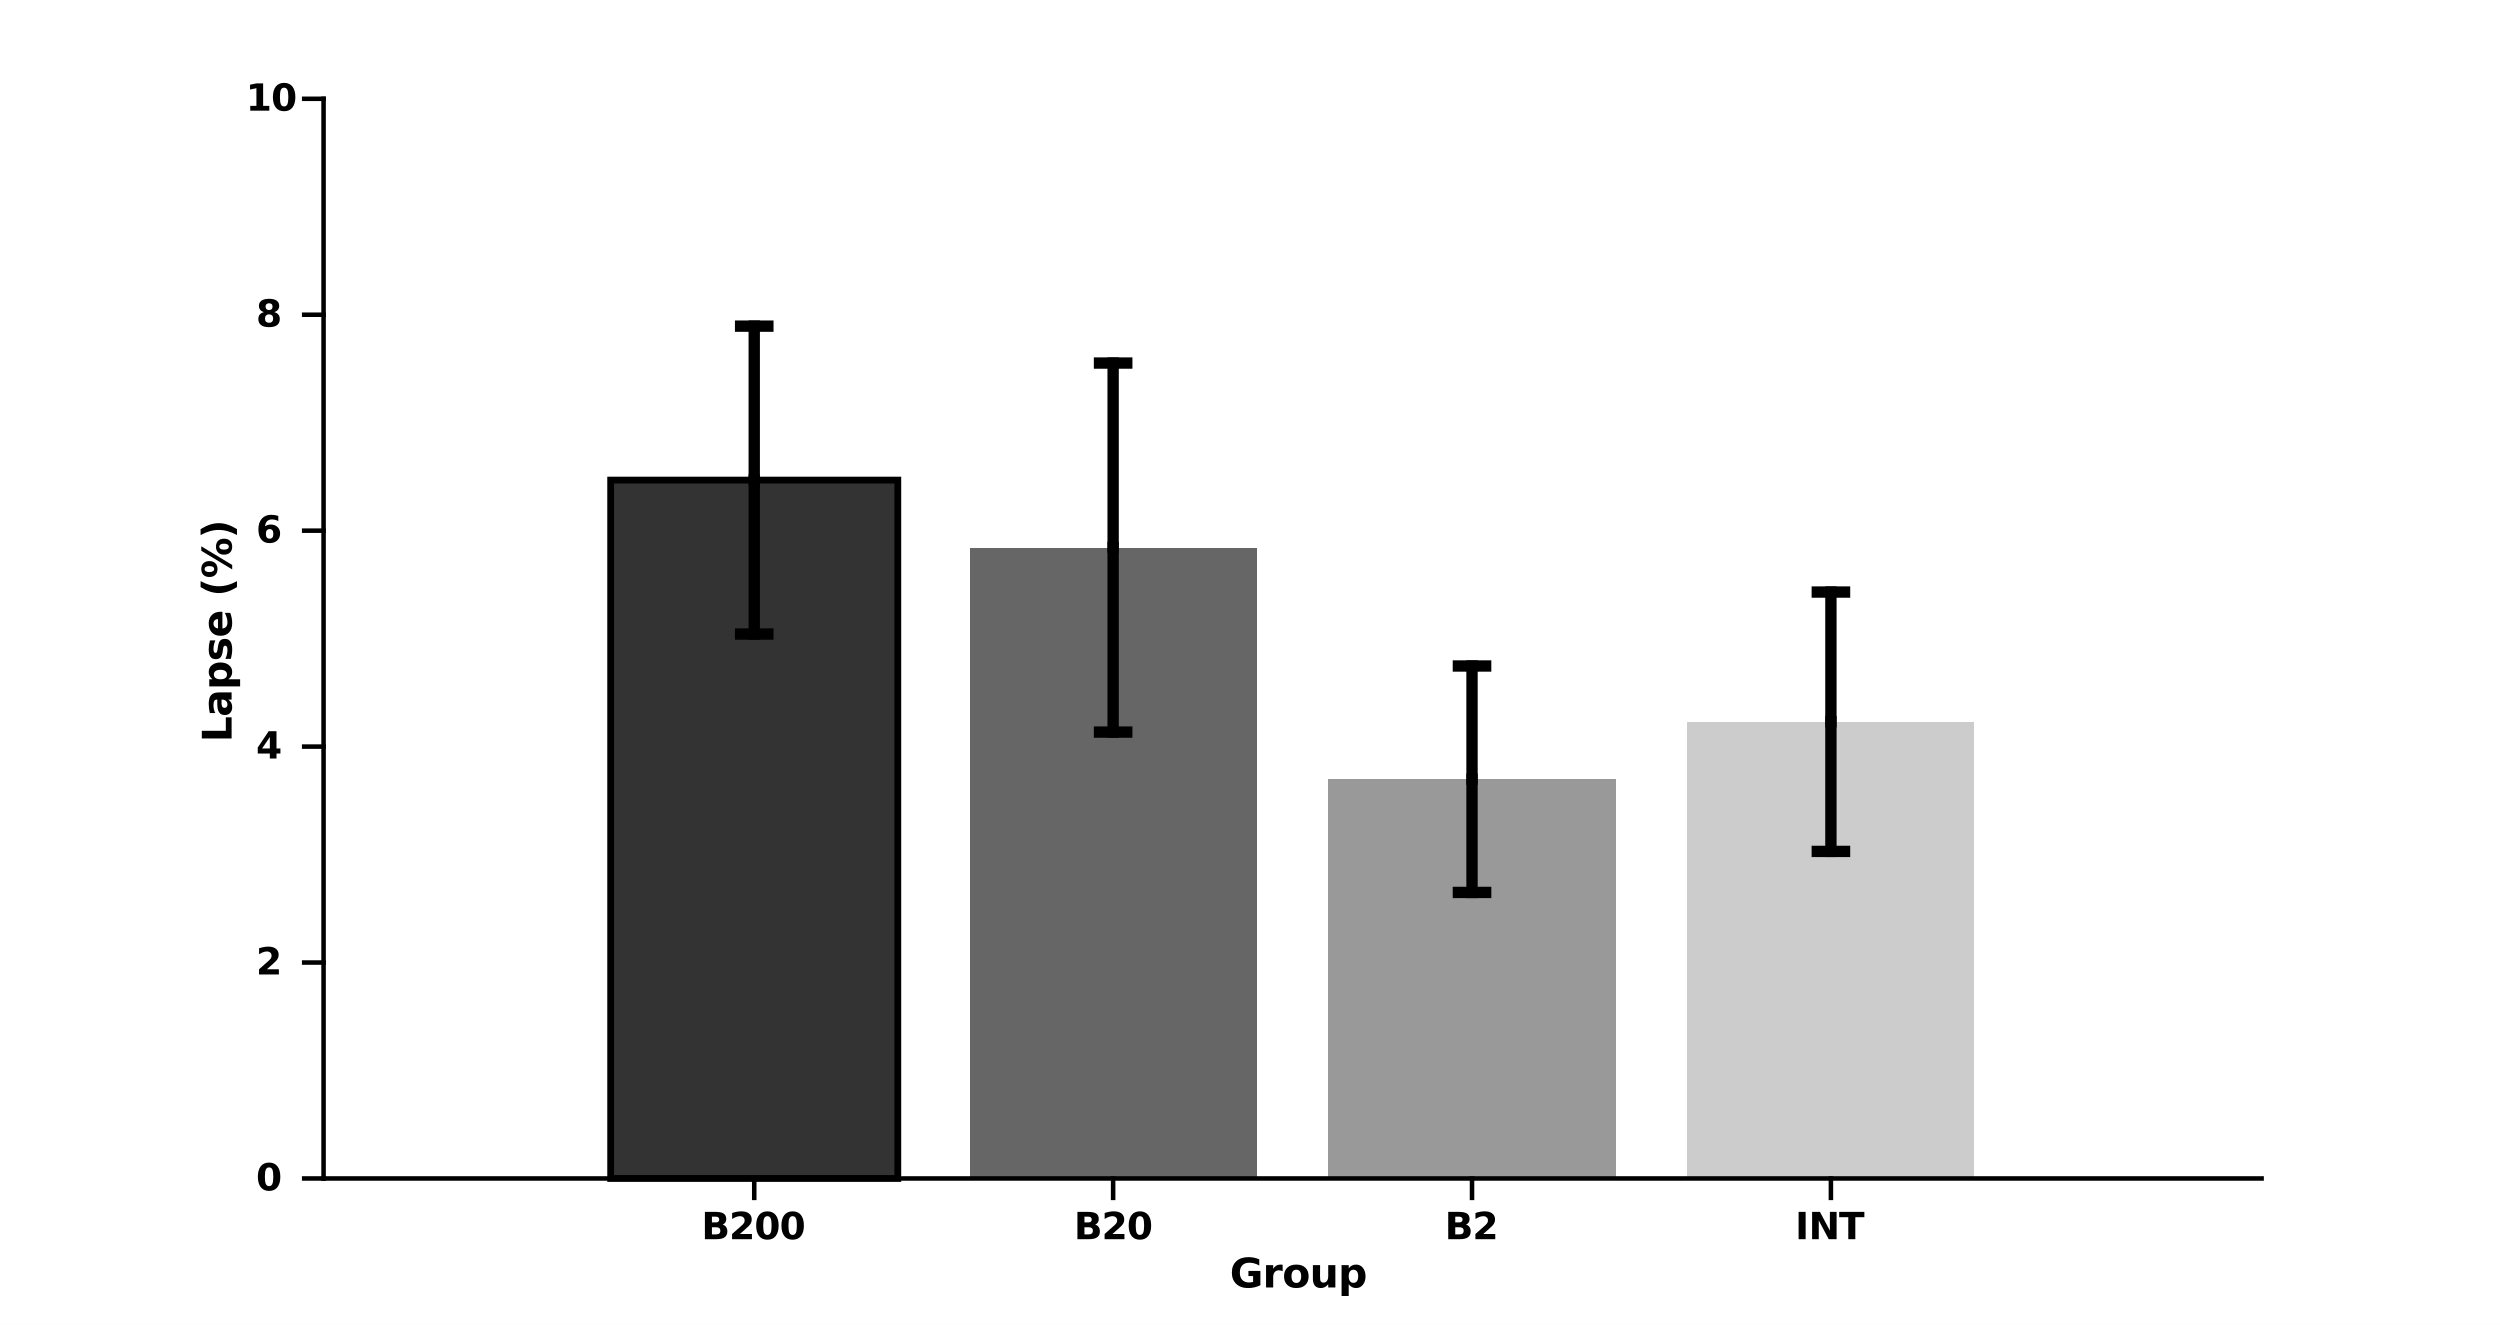 <?xml version="1.0"?>
<!DOCTYPE svg PUBLIC '-//W3C//DTD SVG 1.0//EN'
          'http://www.w3.org/TR/2001/REC-SVG-20010904/DTD/svg10.dtd'>
<svg xmlns:xlink="http://www.w3.org/1999/xlink" style="fill-opacity:1; color-rendering:auto; color-interpolation:auto; text-rendering:auto; stroke:black; stroke-linecap:square; stroke-miterlimit:10; shape-rendering:auto; stroke-opacity:1; fill:black; stroke-dasharray:none; font-weight:normal; stroke-width:1; font-family:'Dialog'; font-style:normal; stroke-linejoin:miter; font-size:12px; stroke-dashoffset:0; image-rendering:auto;" width="734" height="389" xmlns="http://www.w3.org/2000/svg"
><rect width="100%" height="100%" fill="#808080" stroke="none"/><!--Generated by the Batik Graphics2D SVG Generator--><defs id="genericDefs"
  /><g
  ><defs id="defs1"
    ><clipPath clipPathUnits="userSpaceOnUse" id="clipPath1"
      ><path d="M0 0 L734 0 L734 389 L0 389 L0 0 Z"
      /></clipPath
    ></defs
    ><g style="fill:white; stroke:white;"
    ><rect x="0" y="0" width="734" style="clip-path:url(#clipPath1); stroke:none;" height="389"
    /></g
    ><g style="fill:white; text-rendering:optimizeSpeed; color-rendering:optimizeSpeed; image-rendering:optimizeSpeed; shape-rendering:crispEdges; stroke:white; color-interpolation:sRGB;"
    ><rect x="0" width="734" height="389" y="0" style="stroke:none;"
      /><path style="stroke:none;" d="M95 346 L664 346 L664 29 L95 29 Z"
    /></g
    ><g style="stroke-linecap:butt; text-rendering:geometricPrecision; color-rendering:optimizeQuality; image-rendering:optimizeQuality; stroke-linejoin:round; color-interpolation:linearRGB; stroke-width:0.667;"
    ><line y2="346" style="fill:none;" x1="95" x2="664" y1="346"
    /></g
    ><g style="fill:rgb(51,51,51); text-rendering:optimizeSpeed; color-rendering:optimizeSpeed; image-rendering:optimizeSpeed; shape-rendering:crispEdges; stroke:rgb(51,51,51); color-interpolation:sRGB;"
    ><path style="stroke:none;" d="M263.593 346 L263.593 140.957 L179.296 140.957 L179.296 346 Z"
    /></g
    ><g style="text-rendering:geometricPrecision; stroke-width:2; color-interpolation:linearRGB; color-rendering:optimizeQuality; stroke-linecap:butt; image-rendering:optimizeQuality;"
    ><path d="M179.296 346 L179.296 140.957 L263.593 140.957 L263.593 346 Z" style="fill:none; fill-rule:evenodd;"
    /></g
    ><g style="fill:rgb(102,102,102); text-rendering:optimizeSpeed; color-rendering:optimizeSpeed; image-rendering:optimizeSpeed; shape-rendering:crispEdges; stroke:rgb(102,102,102); color-interpolation:sRGB;"
    ><path style="stroke:none;" d="M368.963 346 L368.963 160.767 L284.667 160.767 L284.667 346 Z"
      /><path d="M474.333 346 L474.333 228.778 L390.037 228.778 L390.037 346 Z" style="fill:rgb(153,153,153); stroke:none;"
      /><path d="M579.704 346 L579.704 211.9 L495.407 211.9 L495.407 346 Z" style="fill:rgb(204,204,204); stroke:none;"
    /></g
    ><g style="stroke-linecap:butt; text-rendering:geometricPrecision; color-rendering:optimizeQuality; image-rendering:optimizeQuality; stroke-linejoin:round; color-interpolation:linearRGB; stroke-width:3.333;"
    ><line y2="186.158" style="fill:none;" x1="221.444" x2="221.444" y1="140.957"
      /><line y2="214.94" style="fill:none;" x1="326.815" x2="326.815" y1="160.767"
      /><line y2="262.02" style="fill:none;" x1="432.185" x2="432.185" y1="228.778"
      /><line y2="249.974" style="fill:none;" x1="537.556" x2="537.556" y1="211.9"
      /><line y2="95.756" style="fill:none;" x1="221.444" x2="221.444" y1="140.957"
      /><line y2="106.594" style="fill:none;" x1="326.815" x2="326.815" y1="160.767"
      /><line y2="195.537" style="fill:none;" x1="432.185" x2="432.185" y1="228.778"
      /><line y2="173.827" style="fill:none;" x1="537.556" x2="537.556" y1="211.9"
    /></g
    ><g style="text-rendering:geometricPrecision; color-rendering:optimizeQuality; color-interpolation:linearRGB; image-rendering:optimizeQuality;" transform="translate(221.444,186.158)"
    ><path style="stroke:none;" d="M-4 0 L4 0"
    /></g
    ><g transform="translate(221.444,186.158)" style="stroke-linecap:butt; text-rendering:geometricPrecision; color-rendering:optimizeQuality; image-rendering:optimizeQuality; color-interpolation:linearRGB; stroke-width:3.333;"
    ><path style="fill:none;" d="M-4 0 L4 0"
    /></g
    ><g style="text-rendering:geometricPrecision; color-rendering:optimizeQuality; color-interpolation:linearRGB; image-rendering:optimizeQuality;" transform="translate(326.815,214.94)"
    ><path style="stroke:none;" d="M-4 0 L4 0"
    /></g
    ><g transform="translate(326.815,214.94)" style="stroke-linecap:butt; text-rendering:geometricPrecision; color-rendering:optimizeQuality; image-rendering:optimizeQuality; color-interpolation:linearRGB; stroke-width:3.333;"
    ><path style="fill:none;" d="M-4 0 L4 0"
    /></g
    ><g style="text-rendering:geometricPrecision; color-rendering:optimizeQuality; color-interpolation:linearRGB; image-rendering:optimizeQuality;" transform="translate(432.185,262.02)"
    ><path style="stroke:none;" d="M-4 0 L4 0"
    /></g
    ><g transform="translate(432.185,262.02)" style="stroke-linecap:butt; text-rendering:geometricPrecision; color-rendering:optimizeQuality; image-rendering:optimizeQuality; color-interpolation:linearRGB; stroke-width:3.333;"
    ><path style="fill:none;" d="M-4 0 L4 0"
    /></g
    ><g style="text-rendering:geometricPrecision; color-rendering:optimizeQuality; color-interpolation:linearRGB; image-rendering:optimizeQuality;" transform="translate(537.556,249.974)"
    ><path style="stroke:none;" d="M-4 0 L4 0"
    /></g
    ><g transform="translate(537.556,249.974)" style="stroke-linecap:butt; text-rendering:geometricPrecision; color-rendering:optimizeQuality; image-rendering:optimizeQuality; color-interpolation:linearRGB; stroke-width:3.333;"
    ><path style="fill:none;" d="M-4 0 L4 0"
    /></g
    ><g style="text-rendering:geometricPrecision; color-rendering:optimizeQuality; color-interpolation:linearRGB; image-rendering:optimizeQuality;" transform="translate(221.444,95.756)"
    ><path style="stroke:none;" d="M-4 0 L4 0"
    /></g
    ><g transform="translate(221.444,95.756)" style="stroke-linecap:butt; text-rendering:geometricPrecision; color-rendering:optimizeQuality; image-rendering:optimizeQuality; color-interpolation:linearRGB; stroke-width:3.333;"
    ><path style="fill:none;" d="M-4 0 L4 0"
    /></g
    ><g style="text-rendering:geometricPrecision; color-rendering:optimizeQuality; color-interpolation:linearRGB; image-rendering:optimizeQuality;" transform="translate(326.815,106.594)"
    ><path style="stroke:none;" d="M-4 0 L4 0"
    /></g
    ><g transform="translate(326.815,106.594)" style="stroke-linecap:butt; text-rendering:geometricPrecision; color-rendering:optimizeQuality; image-rendering:optimizeQuality; color-interpolation:linearRGB; stroke-width:3.333;"
    ><path style="fill:none;" d="M-4 0 L4 0"
    /></g
    ><g style="text-rendering:geometricPrecision; color-rendering:optimizeQuality; color-interpolation:linearRGB; image-rendering:optimizeQuality;" transform="translate(432.185,195.537)"
    ><path style="stroke:none;" d="M-4 0 L4 0"
    /></g
    ><g transform="translate(432.185,195.537)" style="stroke-linecap:butt; text-rendering:geometricPrecision; color-rendering:optimizeQuality; image-rendering:optimizeQuality; color-interpolation:linearRGB; stroke-width:3.333;"
    ><path style="fill:none;" d="M-4 0 L4 0"
    /></g
    ><g style="text-rendering:geometricPrecision; color-rendering:optimizeQuality; color-interpolation:linearRGB; image-rendering:optimizeQuality;" transform="translate(537.556,173.827)"
    ><path style="stroke:none;" d="M-4 0 L4 0"
    /></g
    ><g transform="translate(537.556,173.827)" style="stroke-linecap:butt; text-rendering:geometricPrecision; color-rendering:optimizeQuality; image-rendering:optimizeQuality; color-interpolation:linearRGB; stroke-width:3.333;"
    ><path style="fill:none;" d="M-4 0 L4 0"
      /><line transform="translate(-537.556,-173.827)" x1="95" x2="664" y1="346" style="stroke-linecap:square; fill:none; stroke-linejoin:round; stroke-width:1.333;" y2="346"
      /><line transform="translate(-537.556,-173.827)" x1="221.444" x2="221.444" y1="346" style="stroke-linecap:square; fill:none; stroke-linejoin:round; stroke-width:1.333;" y2="351.69"
      /><line transform="translate(-537.556,-173.827)" x1="326.815" x2="326.815" y1="346" style="stroke-linecap:square; fill:none; stroke-linejoin:round; stroke-width:1.333;" y2="351.69"
      /><line transform="translate(-537.556,-173.827)" x1="432.185" x2="432.185" y1="346" style="stroke-linecap:square; fill:none; stroke-linejoin:round; stroke-width:1.333;" y2="351.69"
      /><line transform="translate(-537.556,-173.827)" x1="537.556" x2="537.556" y1="346" style="stroke-linecap:square; fill:none; stroke-linejoin:round; stroke-width:1.333;" y2="351.69"
    /></g
    ><g transform="translate(221.444,353.823)" style="font-size:10.667px; text-rendering:geometricPrecision; color-rendering:optimizeQuality; image-rendering:optimizeQuality; color-interpolation:linearRGB; font-weight:bold;"
    ><path style="stroke:none;" d="M-11.281 5.078 Q-10.797 5.078 -10.539 4.867 Q-10.281 4.656 -10.281 4.234 Q-10.281 3.828 -10.539 3.609 Q-10.797 3.391 -11.281 3.391 L-12.422 3.391 L-12.422 5.078 L-11.281 5.078 ZM-11.203 8.594 Q-10.578 8.594 -10.266 8.328 Q-9.953 8.062 -9.953 7.531 Q-9.953 7.016 -10.266 6.758 Q-10.578 6.5 -11.203 6.5 L-12.422 6.5 L-12.422 8.594 L-11.203 8.594 ZM-9.281 5.703 Q-8.625 5.906 -8.258 6.422 Q-7.891 6.938 -7.891 7.703 Q-7.891 8.859 -8.672 9.43 Q-9.453 10 -11.062 10 L-14.484 10 L-14.484 1.984 L-11.391 1.984 Q-9.719 1.984 -8.969 2.484 Q-8.219 2.984 -8.219 4.109 Q-8.219 4.688 -8.492 5.102 Q-8.766 5.516 -9.281 5.703 ZM-4.206 8.484 L-0.675 8.484 L-0.675 10 L-6.503 10 L-6.503 8.484 L-3.581 5.891 Q-3.19 5.547 -3.003 5.203 Q-2.815 4.859 -2.815 4.5 Q-2.815 3.938 -3.19 3.594 Q-3.565 3.25 -4.19 3.25 Q-4.675 3.25 -5.253 3.453 Q-5.831 3.656 -6.487 4.062 L-6.487 2.312 Q-5.784 2.078 -5.104 1.953 Q-4.425 1.828 -3.768 1.828 Q-2.331 1.828 -1.534 2.469 Q-0.737 3.109 -0.737 4.234 Q-0.737 4.891 -1.073 5.461 Q-1.409 6.031 -2.503 6.969 L-4.206 8.484 ZM5.099 5.984 Q5.099 4.484 4.818 3.867 Q4.537 3.25 3.865 3.25 Q3.193 3.25 2.912 3.867 Q2.631 4.484 2.631 5.984 Q2.631 7.5 2.912 8.125 Q3.193 8.75 3.865 8.75 Q4.521 8.75 4.81 8.125 Q5.099 7.5 5.099 5.984 ZM7.162 6 Q7.162 7.984 6.303 9.07 Q5.443 10.156 3.865 10.156 Q2.287 10.156 1.427 9.07 Q0.568 7.984 0.568 6 Q0.568 4 1.427 2.914 Q2.287 1.828 3.865 1.828 Q5.443 1.828 6.303 2.914 Q7.162 4 7.162 6 ZM12.514 5.984 Q12.514 4.484 12.233 3.867 Q11.951 3.25 11.28 3.25 Q10.608 3.25 10.326 3.867 Q10.045 4.484 10.045 5.984 Q10.045 7.5 10.326 8.125 Q10.608 8.75 11.28 8.75 Q11.936 8.75 12.225 8.125 Q12.514 7.5 12.514 5.984 ZM14.576 6 Q14.576 7.984 13.717 9.07 Q12.858 10.156 11.28 10.156 Q9.701 10.156 8.842 9.07 Q7.983 7.984 7.983 6 Q7.983 4 8.842 2.914 Q9.701 1.828 11.28 1.828 Q12.858 1.828 13.717 2.914 Q14.576 4 14.576 6 Z"
    /></g
    ><g transform="translate(326.815,353.823)" style="font-size:10.667px; text-rendering:geometricPrecision; color-rendering:optimizeQuality; image-rendering:optimizeQuality; color-interpolation:linearRGB; font-weight:bold;"
    ><path style="stroke:none;" d="M-7.281 5.078 Q-6.797 5.078 -6.539 4.867 Q-6.281 4.656 -6.281 4.234 Q-6.281 3.828 -6.539 3.609 Q-6.797 3.391 -7.281 3.391 L-8.422 3.391 L-8.422 5.078 L-7.281 5.078 ZM-7.203 8.594 Q-6.578 8.594 -6.266 8.328 Q-5.953 8.062 -5.953 7.531 Q-5.953 7.016 -6.266 6.758 Q-6.578 6.5 -7.203 6.5 L-8.422 6.5 L-8.422 8.594 L-7.203 8.594 ZM-5.281 5.703 Q-4.625 5.906 -4.258 6.422 Q-3.891 6.938 -3.891 7.703 Q-3.891 8.859 -4.672 9.43 Q-5.453 10 -7.062 10 L-10.484 10 L-10.484 1.984 L-7.391 1.984 Q-5.719 1.984 -4.969 2.484 Q-4.219 2.984 -4.219 4.109 Q-4.219 4.688 -4.492 5.102 Q-4.766 5.516 -5.281 5.703 ZM-0.206 8.484 L3.325 8.484 L3.325 10 L-2.503 10 L-2.503 8.484 L0.419 5.891 Q0.81 5.547 0.997 5.203 Q1.185 4.859 1.185 4.5 Q1.185 3.938 0.81 3.594 Q0.435 3.25 -0.19 3.25 Q-0.675 3.25 -1.253 3.453 Q-1.831 3.656 -2.487 4.062 L-2.487 2.312 Q-1.784 2.078 -1.104 1.953 Q-0.425 1.828 0.232 1.828 Q1.669 1.828 2.466 2.469 Q3.263 3.109 3.263 4.234 Q3.263 4.891 2.927 5.461 Q2.591 6.031 1.497 6.969 L-0.206 8.484 ZM9.099 5.984 Q9.099 4.484 8.818 3.867 Q8.537 3.25 7.865 3.25 Q7.193 3.25 6.912 3.867 Q6.631 4.484 6.631 5.984 Q6.631 7.5 6.912 8.125 Q7.193 8.75 7.865 8.75 Q8.521 8.75 8.81 8.125 Q9.099 7.5 9.099 5.984 ZM11.162 6 Q11.162 7.984 10.303 9.07 Q9.443 10.156 7.865 10.156 Q6.287 10.156 5.428 9.07 Q4.568 7.984 4.568 6 Q4.568 4 5.428 2.914 Q6.287 1.828 7.865 1.828 Q9.443 1.828 10.303 2.914 Q11.162 4 11.162 6 Z"
    /></g
    ><g transform="translate(432.185,353.823)" style="font-size:10.667px; text-rendering:geometricPrecision; color-rendering:optimizeQuality; image-rendering:optimizeQuality; color-interpolation:linearRGB; font-weight:bold;"
    ><path style="stroke:none;" d="M-3.781 5.078 Q-3.297 5.078 -3.039 4.867 Q-2.781 4.656 -2.781 4.234 Q-2.781 3.828 -3.039 3.609 Q-3.297 3.391 -3.781 3.391 L-4.922 3.391 L-4.922 5.078 L-3.781 5.078 ZM-3.703 8.594 Q-3.078 8.594 -2.766 8.328 Q-2.453 8.062 -2.453 7.531 Q-2.453 7.016 -2.766 6.758 Q-3.078 6.5 -3.703 6.5 L-4.922 6.5 L-4.922 8.594 L-3.703 8.594 ZM-1.781 5.703 Q-1.125 5.906 -0.758 6.422 Q-0.391 6.938 -0.391 7.703 Q-0.391 8.859 -1.172 9.43 Q-1.953 10 -3.562 10 L-6.984 10 L-6.984 1.984 L-3.891 1.984 Q-2.219 1.984 -1.469 2.484 Q-0.719 2.984 -0.719 4.109 Q-0.719 4.688 -0.992 5.102 Q-1.266 5.516 -1.781 5.703 ZM3.294 8.484 L6.825 8.484 L6.825 10 L0.997 10 L0.997 8.484 L3.919 5.891 Q4.31 5.547 4.497 5.203 Q4.685 4.859 4.685 4.5 Q4.685 3.938 4.31 3.594 Q3.935 3.25 3.31 3.25 Q2.825 3.25 2.247 3.453 Q1.669 3.656 1.013 4.062 L1.013 2.312 Q1.716 2.078 2.396 1.953 Q3.075 1.828 3.732 1.828 Q5.169 1.828 5.966 2.469 Q6.763 3.109 6.763 4.234 Q6.763 4.891 6.427 5.461 Q6.091 6.031 4.997 6.969 L3.294 8.484 Z"
    /></g
    ><g transform="translate(537.556,353.823)" style="font-size:10.667px; text-rendering:geometricPrecision; color-rendering:optimizeQuality; image-rendering:optimizeQuality; color-interpolation:linearRGB; font-weight:bold;"
    ><path style="stroke:none;" d="M-9.484 1.984 L-7.422 1.984 L-7.422 10 L-9.484 10 L-9.484 1.984 ZM-5.519 1.984 L-3.223 1.984 L-0.301 7.484 L-0.301 1.984 L1.668 1.984 L1.668 10 L-0.644 10 L-3.566 4.5 L-3.566 10 L-5.519 10 L-5.519 1.984 ZM2.43 1.984 L9.821 1.984 L9.821 3.547 L7.165 3.547 L7.165 10 L5.102 10 L5.102 3.547 L2.43 3.547 L2.43 1.984 Z"
    /></g
    ><g transform="translate(357,378)" style="font-size:11.733px; text-rendering:geometricPrecision; color-rendering:optimizeQuality; image-rendering:optimizeQuality; color-interpolation:linearRGB; font-weight:bold;"
    ><path style="stroke:none;" d="M13.049 -0.656 Q12.205 -0.234 11.299 -0.031 Q10.392 0.172 9.424 0.172 Q7.236 0.172 5.955 -1.055 Q4.674 -2.281 4.674 -4.359 Q4.674 -6.484 5.978 -7.695 Q7.283 -8.906 9.549 -8.906 Q10.408 -8.906 11.213 -8.742 Q12.017 -8.578 12.72 -8.25 L12.72 -6.453 Q11.986 -6.859 11.267 -7.062 Q10.549 -7.266 9.814 -7.266 Q8.47 -7.266 7.744 -6.516 Q7.017 -5.766 7.017 -4.359 Q7.017 -2.984 7.72 -2.227 Q8.424 -1.469 9.705 -1.469 Q10.064 -1.469 10.369 -1.508 Q10.674 -1.547 10.908 -1.641 L10.908 -3.344 L9.533 -3.344 L9.533 -4.859 L13.049 -4.859 L13.049 -0.656 ZM19.589 -4.781 Q19.308 -4.906 19.035 -4.969 Q18.761 -5.031 18.48 -5.031 Q17.683 -5.031 17.245 -4.508 Q16.808 -3.984 16.808 -3.031 L16.808 0 L14.714 0 L14.714 -6.562 L16.808 -6.562 L16.808 -5.484 Q17.214 -6.125 17.738 -6.422 Q18.261 -6.719 18.995 -6.719 Q19.089 -6.719 19.214 -6.711 Q19.339 -6.703 19.574 -6.672 L19.589 -4.781 ZM23.603 -5.219 Q22.915 -5.219 22.548 -4.719 Q22.181 -4.219 22.181 -3.281 Q22.181 -2.328 22.548 -1.828 Q22.915 -1.328 23.603 -1.328 Q24.29 -1.328 24.657 -1.828 Q25.025 -2.328 25.025 -3.281 Q25.025 -4.219 24.657 -4.719 Q24.29 -5.219 23.603 -5.219 ZM23.603 -6.719 Q25.306 -6.719 26.259 -5.805 Q27.212 -4.891 27.212 -3.281 Q27.212 -1.656 26.259 -0.742 Q25.306 0.172 23.603 0.172 Q21.915 0.172 20.954 -0.742 Q19.994 -1.656 19.994 -3.281 Q19.994 -4.891 20.954 -5.805 Q21.915 -6.719 23.603 -6.719 ZM28.466 -2.562 L28.466 -6.562 L30.576 -6.562 L30.576 -5.906 Q30.576 -5.375 30.568 -4.57 Q30.56 -3.766 30.56 -3.5 Q30.56 -2.703 30.607 -2.352 Q30.654 -2 30.747 -1.844 Q30.872 -1.641 31.084 -1.531 Q31.294 -1.422 31.56 -1.422 Q32.216 -1.422 32.591 -1.922 Q32.966 -2.422 32.966 -3.328 L32.966 -6.562 L35.06 -6.562 L35.06 0 L32.966 0 L32.966 -0.953 Q32.498 -0.375 31.966 -0.102 Q31.435 0.172 30.794 0.172 Q29.654 0.172 29.06 -0.523 Q28.466 -1.219 28.466 -2.562 ZM38.981 -0.953 L38.981 2.5 L36.887 2.5 L36.887 -6.562 L38.981 -6.562 L38.981 -5.609 Q39.418 -6.172 39.942 -6.445 Q40.465 -6.719 41.153 -6.719 Q42.371 -6.719 43.145 -5.758 Q43.918 -4.797 43.918 -3.281 Q43.918 -1.766 43.145 -0.797 Q42.371 0.172 41.153 0.172 Q40.465 0.172 39.942 -0.102 Q39.418 -0.375 38.981 -0.953 ZM40.371 -5.203 Q39.7 -5.203 39.34 -4.703 Q38.981 -4.203 38.981 -3.281 Q38.981 -2.344 39.34 -1.852 Q39.7 -1.359 40.371 -1.359 Q41.043 -1.359 41.403 -1.852 Q41.762 -2.344 41.762 -3.281 Q41.762 -4.219 41.403 -4.711 Q41.043 -5.203 40.371 -5.203 Z"
    /></g
    ><g style="text-rendering:geometricPrecision; stroke-width:1.333; color-interpolation:linearRGB; color-rendering:optimizeQuality; image-rendering:optimizeQuality; stroke-linejoin:round;"
    ><line y2="29" style="fill:none;" x1="95" x2="95" y1="346"
      /><line y2="346" style="fill:none;" x1="95" x2="89.31" y1="346"
      /><line y2="282.6" style="fill:none;" x1="95" x2="89.31" y1="282.6"
      /><line y2="219.2" style="fill:none;" x1="95" x2="89.31" y1="219.2"
      /><line y2="155.8" style="fill:none;" x1="95" x2="89.31" y1="155.8"
      /><line y2="92.4" style="fill:none;" x1="95" x2="89.31" y1="92.4"
      /><line y2="29" style="fill:none;" x1="95" x2="89.31" y1="29"
    /></g
    ><g transform="translate(87.177,346)" style="font-size:10.667px; text-rendering:geometricPrecision; color-rendering:optimizeQuality; image-rendering:optimizeQuality; color-interpolation:linearRGB; font-weight:bold;"
    ><path style="stroke:none;" d="M-6.938 -0.516 Q-6.938 -2.016 -7.219 -2.633 Q-7.5 -3.25 -8.172 -3.25 Q-8.844 -3.25 -9.125 -2.633 Q-9.406 -2.016 -9.406 -0.516 Q-9.406 1 -9.125 1.625 Q-8.844 2.25 -8.172 2.25 Q-7.516 2.25 -7.227 1.625 Q-6.938 1 -6.938 -0.516 ZM-4.875 -0.5 Q-4.875 1.484 -5.734 2.57 Q-6.594 3.656 -8.172 3.656 Q-9.75 3.656 -10.609 2.57 Q-11.469 1.484 -11.469 -0.5 Q-11.469 -2.5 -10.609 -3.586 Q-9.75 -4.672 -8.172 -4.672 Q-6.594 -4.672 -5.734 -3.586 Q-4.875 -2.5 -4.875 -0.5 Z"
    /></g
    ><g transform="translate(87.177,282.6)" style="font-size:10.667px; text-rendering:geometricPrecision; color-rendering:optimizeQuality; image-rendering:optimizeQuality; color-interpolation:linearRGB; font-weight:bold;"
    ><path style="stroke:none;" d="M-8.828 1.984 L-5.297 1.984 L-5.297 3.5 L-11.125 3.5 L-11.125 1.984 L-8.203 -0.609 Q-7.812 -0.953 -7.625 -1.297 Q-7.438 -1.641 -7.438 -2 Q-7.438 -2.562 -7.812 -2.906 Q-8.188 -3.25 -8.812 -3.25 Q-9.297 -3.25 -9.875 -3.047 Q-10.453 -2.844 -11.109 -2.438 L-11.109 -4.188 Q-10.406 -4.422 -9.727 -4.547 Q-9.047 -4.672 -8.391 -4.672 Q-6.953 -4.672 -6.156 -4.031 Q-5.359 -3.391 -5.359 -2.266 Q-5.359 -1.609 -5.695 -1.039 Q-6.031 -0.469 -7.125 0.469 L-8.828 1.984 Z"
    /></g
    ><g transform="translate(87.177,219.2)" style="font-size:10.667px; text-rendering:geometricPrecision; color-rendering:optimizeQuality; image-rendering:optimizeQuality; color-interpolation:linearRGB; font-weight:bold;"
    ><path style="stroke:none;" d="M-7.953 -2.812 L-10.219 0.547 L-7.953 0.547 L-7.953 -2.812 ZM-8.297 -4.516 L-6 -4.516 L-6 0.547 L-4.844 0.547 L-4.844 2.031 L-6 2.031 L-6 3.5 L-7.953 3.5 L-7.953 2.031 L-11.5 2.031 L-11.5 0.266 L-8.297 -4.516 Z"
    /></g
    ><g transform="translate(87.177,155.8)" style="font-size:10.667px; text-rendering:geometricPrecision; color-rendering:optimizeQuality; image-rendering:optimizeQuality; color-interpolation:linearRGB; font-weight:bold;"
    ><path style="stroke:none;" d="M-8.016 -0.453 Q-8.562 -0.453 -8.836 -0.102 Q-9.109 0.25 -9.109 0.953 Q-9.109 1.656 -8.836 2.008 Q-8.562 2.359 -8.016 2.359 Q-7.469 2.359 -7.195 2.008 Q-6.922 1.656 -6.922 0.953 Q-6.922 0.25 -7.195 -0.102 Q-7.469 -0.453 -8.016 -0.453 ZM-5.469 -4.312 L-5.469 -2.828 Q-5.969 -3.062 -6.422 -3.18 Q-6.875 -3.297 -7.312 -3.297 Q-8.234 -3.297 -8.75 -2.789 Q-9.266 -2.281 -9.344 -1.266 Q-8.984 -1.531 -8.578 -1.664 Q-8.172 -1.797 -7.672 -1.797 Q-6.453 -1.797 -5.695 -1.07 Q-4.938 -0.344 -4.938 0.812 Q-4.938 2.109 -5.781 2.883 Q-6.625 3.656 -8.047 3.656 Q-9.609 3.656 -10.461 2.602 Q-11.312 1.547 -11.312 -0.391 Q-11.312 -2.375 -10.312 -3.516 Q-9.312 -4.656 -7.562 -4.656 Q-7.016 -4.656 -6.492 -4.57 Q-5.969 -4.484 -5.469 -4.312 Z"
    /></g
    ><g transform="translate(87.177,92.4)" style="font-size:10.667px; text-rendering:geometricPrecision; color-rendering:optimizeQuality; image-rendering:optimizeQuality; color-interpolation:linearRGB; font-weight:bold;"
    ><path style="stroke:none;" d="M-8.172 -0.094 Q-8.75 -0.094 -9.062 0.227 Q-9.375 0.547 -9.375 1.141 Q-9.375 1.734 -9.062 2.047 Q-8.75 2.359 -8.172 2.359 Q-7.594 2.359 -7.289 2.047 Q-6.984 1.734 -6.984 1.141 Q-6.984 0.547 -7.289 0.227 Q-7.594 -0.094 -8.172 -0.094 ZM-9.672 -0.766 Q-10.406 -0.984 -10.781 -1.445 Q-11.156 -1.906 -11.156 -2.578 Q-11.156 -3.594 -10.398 -4.133 Q-9.641 -4.672 -8.172 -4.672 Q-6.719 -4.672 -5.961 -4.141 Q-5.203 -3.609 -5.203 -2.578 Q-5.203 -1.906 -5.578 -1.445 Q-5.953 -0.984 -6.672 -0.766 Q-5.859 -0.547 -5.445 -0.039 Q-5.031 0.469 -5.031 1.25 Q-5.031 2.438 -5.82 3.047 Q-6.609 3.656 -8.172 3.656 Q-9.734 3.656 -10.531 3.047 Q-11.328 2.438 -11.328 1.25 Q-11.328 0.469 -10.914 -0.039 Q-10.5 -0.547 -9.672 -0.766 ZM-9.203 -2.375 Q-9.203 -1.891 -8.938 -1.633 Q-8.672 -1.375 -8.172 -1.375 Q-7.688 -1.375 -7.422 -1.633 Q-7.156 -1.891 -7.156 -2.375 Q-7.156 -2.859 -7.422 -3.109 Q-7.688 -3.359 -8.172 -3.359 Q-8.672 -3.359 -8.938 -3.102 Q-9.203 -2.844 -9.203 -2.375 Z"
    /></g
    ><g transform="translate(87.177,29)" style="font-size:10.667px; text-rendering:geometricPrecision; color-rendering:optimizeQuality; image-rendering:optimizeQuality; color-interpolation:linearRGB; font-weight:bold;"
    ><path style="stroke:none;" d="M-13.703 2.078 L-11.891 2.078 L-11.891 -3.109 L-13.766 -2.719 L-13.766 -4.125 L-11.891 -4.516 L-9.922 -4.516 L-9.922 2.078 L-8.109 2.078 L-8.109 3.5 L-13.703 3.5 L-13.703 2.078 ZM-2.523 -0.516 Q-2.523 -2.016 -2.804 -2.633 Q-3.085 -3.25 -3.757 -3.25 Q-4.429 -3.25 -4.71 -2.633 Q-4.992 -2.016 -4.992 -0.516 Q-4.992 1 -4.71 1.625 Q-4.429 2.25 -3.757 2.25 Q-3.101 2.25 -2.812 1.625 Q-2.523 1 -2.523 -0.516 ZM-0.46 -0.5 Q-0.46 1.484 -1.32 2.57 Q-2.179 3.656 -3.757 3.656 Q-5.335 3.656 -6.195 2.57 Q-7.054 1.484 -7.054 -0.5 Q-7.054 -2.5 -6.195 -3.586 Q-5.335 -4.672 -3.757 -4.672 Q-2.179 -4.672 -1.32 -3.586 Q-0.46 -2.5 -0.46 -0.5 Z"
    /></g
    ><g transform="translate(68,222) rotate(-90)" style="font-size:11.733px; text-rendering:geometricPrecision; color-rendering:optimizeQuality; image-rendering:optimizeQuality; color-interpolation:linearRGB; font-weight:bold;"
    ><path style="stroke:none;" d="M5.189 -8.75 L7.439 -8.75 L7.439 -1.703 L11.392 -1.703 L11.392 0 L5.189 0 L5.189 -8.75 ZM15.5 -2.953 Q14.844 -2.953 14.508 -2.734 Q14.172 -2.516 14.172 -2.078 Q14.172 -1.672 14.445 -1.445 Q14.719 -1.219 15.188 -1.219 Q15.781 -1.219 16.188 -1.648 Q16.594 -2.078 16.594 -2.719 L16.594 -2.953 L15.5 -2.953 ZM18.703 -3.75 L18.703 0 L16.594 0 L16.594 -0.969 Q16.172 -0.375 15.641 -0.102 Q15.11 0.172 14.36 0.172 Q13.328 0.172 12.695 -0.422 Q12.063 -1.016 12.063 -1.969 Q12.063 -3.125 12.86 -3.664 Q13.656 -4.203 15.344 -4.203 L16.594 -4.203 L16.594 -4.359 Q16.594 -4.859 16.195 -5.094 Q15.797 -5.328 14.969 -5.328 Q14.297 -5.328 13.719 -5.195 Q13.141 -5.062 12.641 -4.781 L12.641 -6.391 Q13.313 -6.547 13.992 -6.633 Q14.672 -6.719 15.344 -6.719 Q17.125 -6.719 17.914 -6.023 Q18.703 -5.328 18.703 -3.75 ZM22.564 -0.953 L22.564 2.5 L20.471 2.5 L20.471 -6.562 L22.564 -6.562 L22.564 -5.609 Q23.002 -6.172 23.525 -6.445 Q24.049 -6.719 24.736 -6.719 Q25.955 -6.719 26.728 -5.758 Q27.502 -4.797 27.502 -3.281 Q27.502 -1.766 26.728 -0.797 Q25.955 0.172 24.736 0.172 Q24.049 0.172 23.525 -0.102 Q23.002 -0.375 22.564 -0.953 ZM23.955 -5.203 Q23.283 -5.203 22.924 -4.703 Q22.564 -4.203 22.564 -3.281 Q22.564 -2.344 22.924 -1.852 Q23.283 -1.359 23.955 -1.359 Q24.627 -1.359 24.986 -1.852 Q25.346 -2.344 25.346 -3.281 Q25.346 -4.219 24.986 -4.711 Q24.627 -5.203 23.955 -5.203 ZM33.984 -6.359 L33.984 -4.766 Q33.312 -5.047 32.679 -5.188 Q32.047 -5.328 31.5 -5.328 Q30.89 -5.328 30.601 -5.18 Q30.312 -5.031 30.312 -4.719 Q30.312 -4.469 30.531 -4.336 Q30.75 -4.203 31.328 -4.125 L31.687 -4.078 Q33.312 -3.875 33.867 -3.406 Q34.422 -2.938 34.422 -1.938 Q34.422 -0.891 33.648 -0.359 Q32.875 0.172 31.343 0.172 Q30.687 0.172 29.992 0.07 Q29.297 -0.031 28.562 -0.234 L28.562 -1.828 Q29.187 -1.531 29.851 -1.375 Q30.515 -1.219 31.187 -1.219 Q31.812 -1.219 32.117 -1.391 Q32.422 -1.562 32.422 -1.906 Q32.422 -2.188 32.211 -2.32 Q32 -2.453 31.359 -2.531 L30.984 -2.578 Q29.593 -2.75 29.031 -3.227 Q28.468 -3.703 28.468 -4.672 Q28.468 -5.719 29.179 -6.219 Q29.89 -6.719 31.375 -6.719 Q31.953 -6.719 32.593 -6.633 Q33.234 -6.547 33.984 -6.359 ZM42.381 -3.297 L42.381 -2.703 L37.475 -2.703 Q37.553 -1.969 38.006 -1.594 Q38.459 -1.219 39.287 -1.219 Q39.944 -1.219 40.639 -1.422 Q41.334 -1.625 42.069 -2.016 L42.069 -0.406 Q41.319 -0.125 40.577 0.023 Q39.834 0.172 39.084 0.172 Q37.303 0.172 36.319 -0.734 Q35.334 -1.641 35.334 -3.281 Q35.334 -4.875 36.303 -5.797 Q37.272 -6.719 38.975 -6.719 Q40.522 -6.719 41.452 -5.789 Q42.381 -4.859 42.381 -3.297 ZM40.225 -4 Q40.225 -4.594 39.873 -4.961 Q39.522 -5.328 38.959 -5.328 Q38.35 -5.328 37.967 -4.984 Q37.584 -4.641 37.49 -4 L40.225 -4 ZM51.378 1.578 L49.628 1.578 Q48.737 0.141 48.307 -1.164 Q47.878 -2.469 47.878 -3.75 Q47.878 -5.047 48.307 -6.359 Q48.737 -7.672 49.628 -9.109 L51.378 -9.109 Q50.628 -7.719 50.253 -6.391 Q49.878 -5.062 49.878 -3.766 Q49.878 -2.469 50.245 -1.141 Q50.612 0.188 51.378 1.578 ZM61.499 -3.609 Q61.093 -3.609 60.858 -3.25 Q60.624 -2.891 60.624 -2.219 Q60.624 -1.547 60.851 -1.188 Q61.077 -0.828 61.499 -0.828 Q61.921 -0.828 62.148 -1.188 Q62.374 -1.547 62.374 -2.219 Q62.374 -2.891 62.148 -3.25 Q61.921 -3.609 61.499 -3.609 ZM61.499 -4.594 Q62.593 -4.594 63.218 -3.961 Q63.843 -3.328 63.843 -2.219 Q63.843 -1.109 63.218 -0.469 Q62.593 0.172 61.499 0.172 Q60.405 0.172 59.78 -0.469 Q59.155 -1.109 59.155 -2.219 Q59.155 -3.328 59.78 -3.961 Q60.405 -4.594 61.499 -4.594 ZM56.124 0.172 L54.827 0.172 L60.296 -8.906 L61.608 -8.906 L56.124 0.172 ZM54.921 -8.906 Q56.015 -8.906 56.64 -8.273 Q57.265 -7.641 57.265 -6.531 Q57.265 -5.422 56.64 -4.781 Q56.015 -4.141 54.921 -4.141 Q53.843 -4.141 53.218 -4.781 Q52.593 -5.422 52.593 -6.531 Q52.593 -7.641 53.218 -8.273 Q53.843 -8.906 54.921 -8.906 ZM54.921 -7.922 Q54.499 -7.922 54.273 -7.562 Q54.046 -7.203 54.046 -6.531 Q54.046 -5.859 54.273 -5.492 Q54.499 -5.125 54.921 -5.125 Q55.343 -5.125 55.569 -5.492 Q55.796 -5.859 55.796 -6.531 Q55.796 -7.203 55.569 -7.562 Q55.343 -7.922 54.921 -7.922 ZM64.913 1.578 Q65.663 0.188 66.038 -1.141 Q66.413 -2.469 66.413 -3.766 Q66.413 -5.062 66.038 -6.391 Q65.663 -7.719 64.913 -9.109 L66.647 -9.109 Q67.538 -7.672 67.967 -6.359 Q68.397 -5.047 68.397 -3.75 Q68.397 -2.469 67.967 -1.164 Q67.538 0.141 66.647 1.578 L64.913 1.578 Z"
    /></g
  ></g
></svg
>
